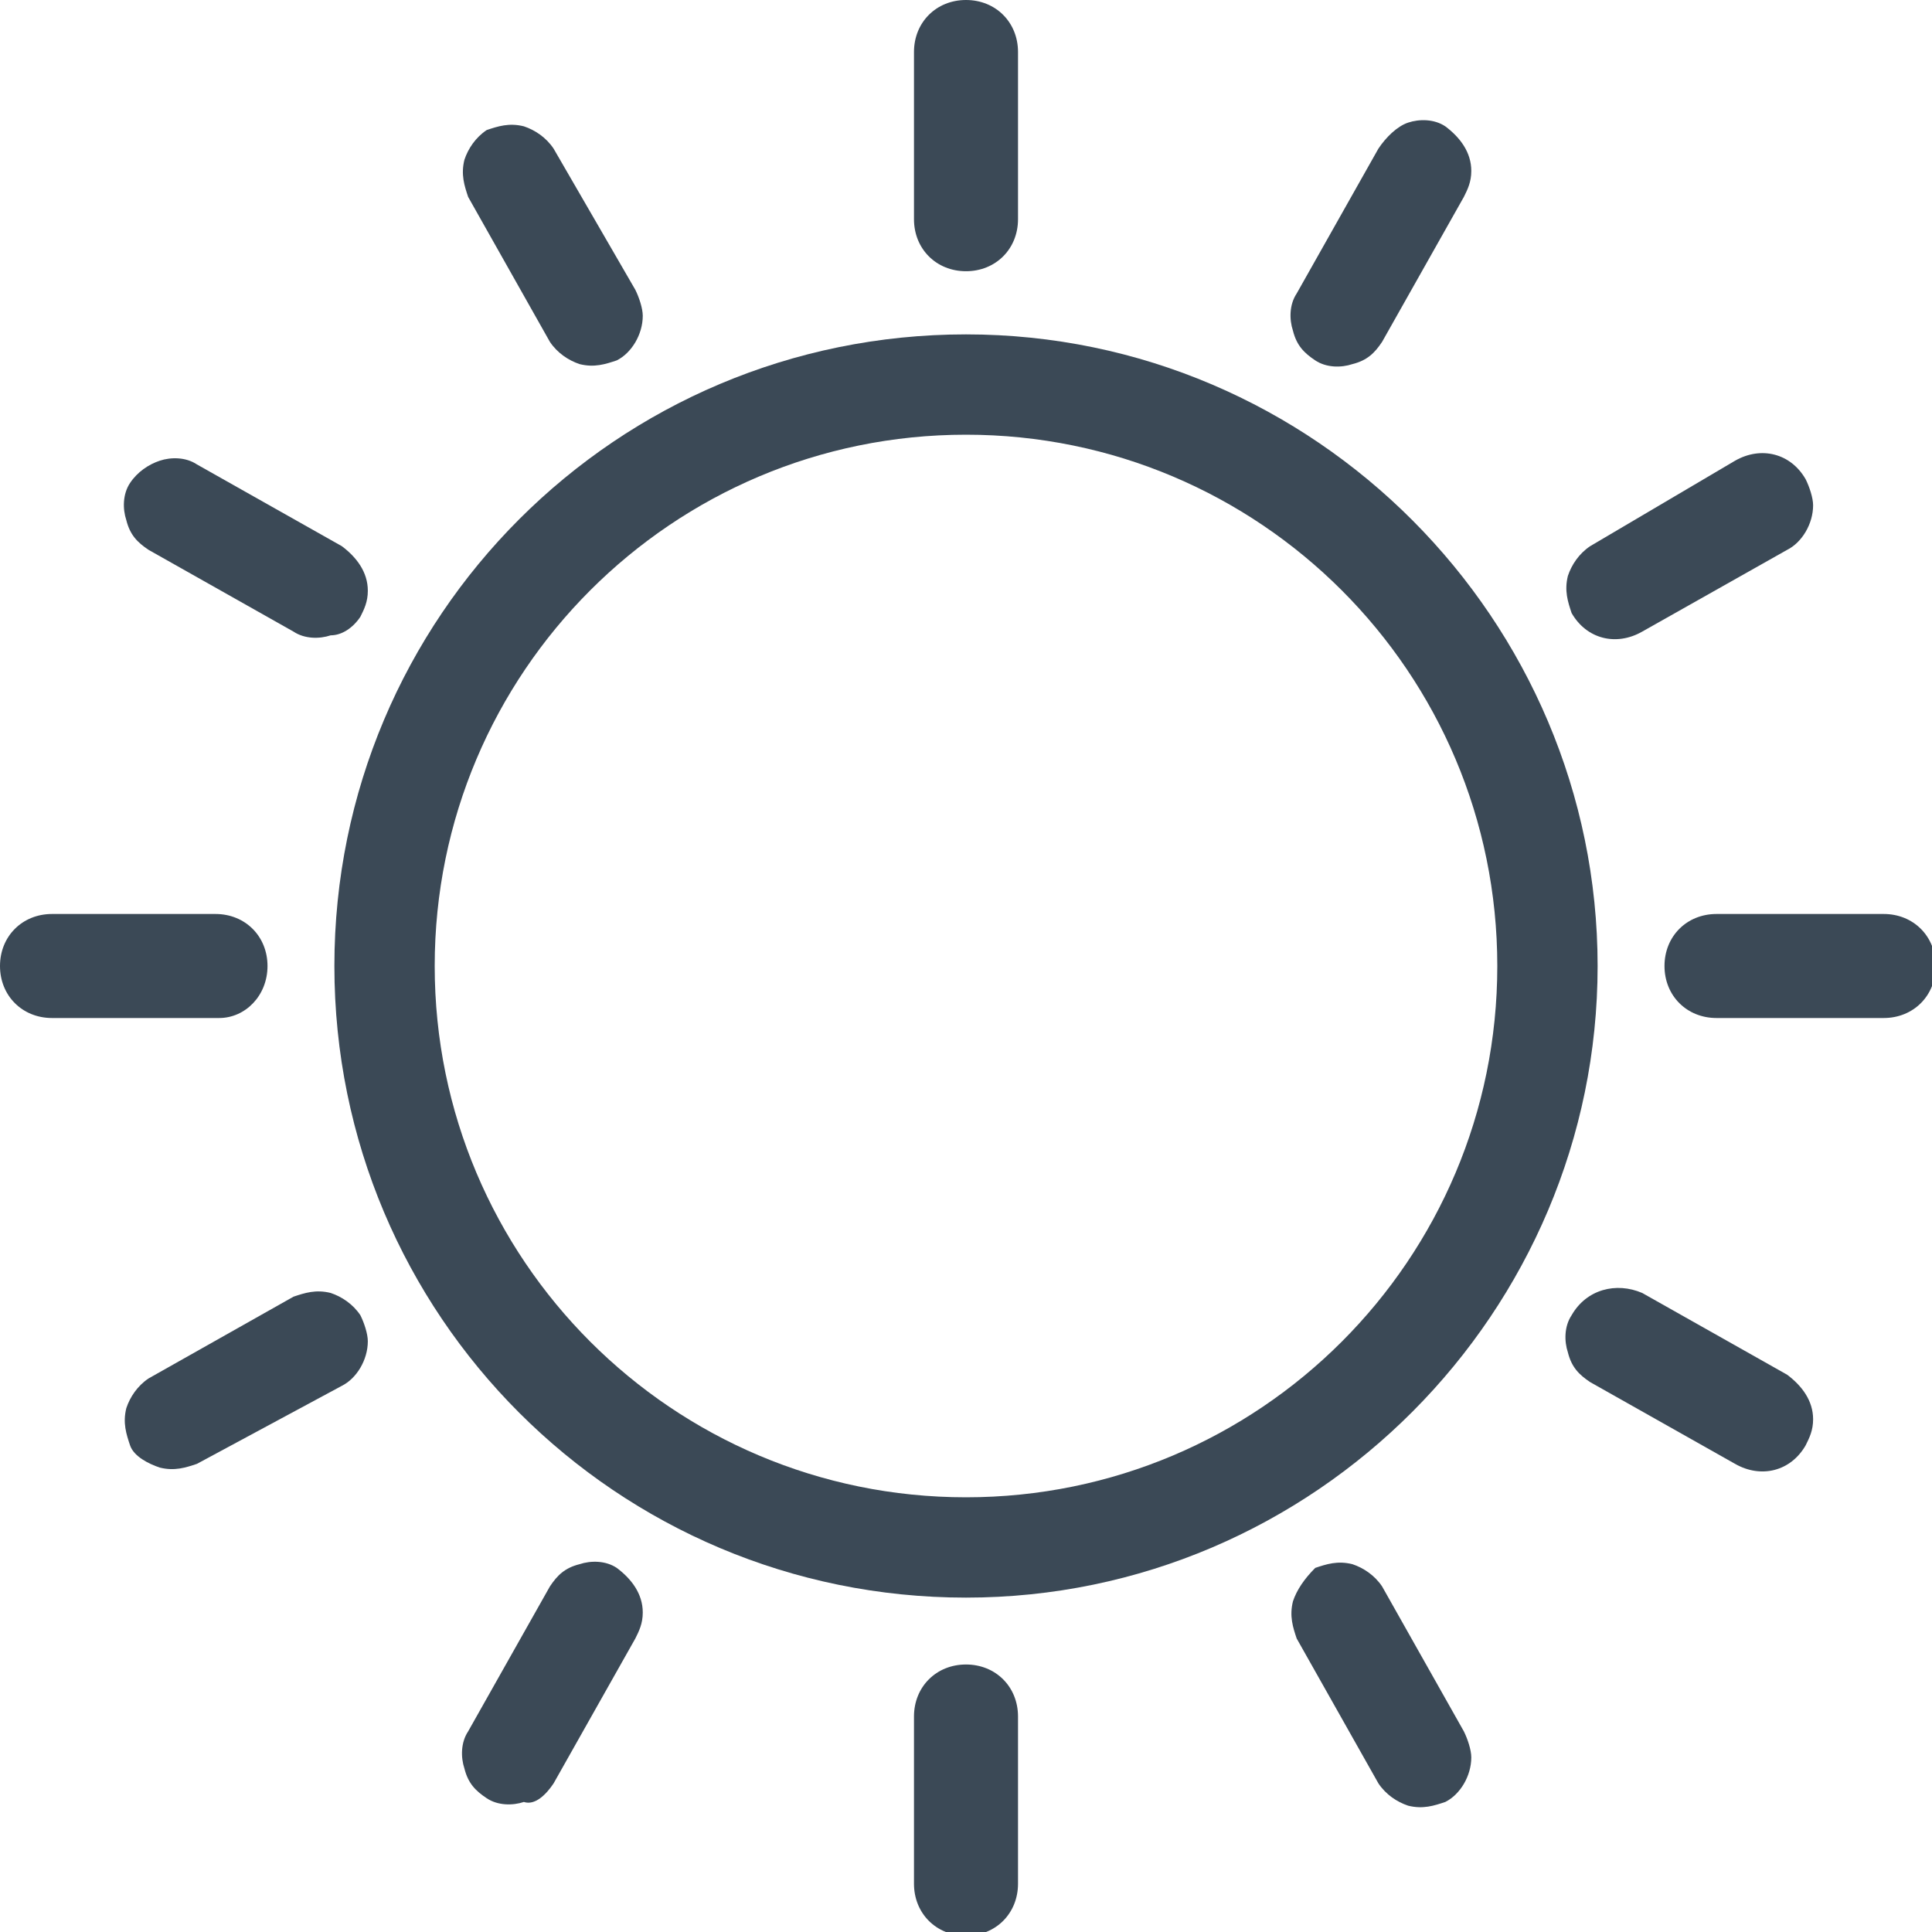 <?xml version="1.0" encoding="utf-8"?>
<!-- Generator: Adobe Illustrator 23.0.1, SVG Export Plug-In . SVG Version: 6.00 Build 0)  -->
<svg version="1.1" id="Layer_1" xmlns="http://www.w3.org/2000/svg" xmlns:xlink="http://www.w3.org/1999/xlink" x="0px" y="0px"
	 viewBox="0 0 52 52" style="enable-background:new 0 0 52 52;" xml:space="preserve">
<style type="text/css">
	.st0{clip-path:url(#SVGID_2_);}
	.st1{fill:#3B4956;}
</style>
<g>
	<defs>
		<rect id="SVGID_1_" y="0" width="52" height="52"/>
	</defs>
	<clipPath id="SVGID_2_">
		<use xlink:href="#SVGID_1_"  style="overflow:visible;"/>
	</clipPath>
	<g class="st0">
		<path class="st1" d="M9,26c0,9.4,7.6,17,17,17s17-7.7,17-17S35.4,9,26,9S9,16.6,9,26z M40.3,26c0,7.9-6.4,14.3-14.3,14.3
			S11.7,33.9,11.7,26S18.1,11.7,26,11.7S40.3,18.1,40.3,26z"/>
		<path class="st1" d="M42.3,35.4c-0.2,0.3-0.2,0.7-0.1,1c0.1,0.4,0.3,0.6,0.6,0.8l3.9,2.2c0.7,0.4,1.5,0.2,1.9-0.5
			c0.1-0.2,0.2-0.4,0.2-0.7c0-0.5-0.3-0.9-0.7-1.2l-3.9-2.2C43.5,34.5,42.7,34.7,42.3,35.4z"/>
		<path class="st1" d="M9.7,16.6c0.1-0.2,0.2-0.4,0.2-0.7c0-0.5-0.3-0.9-0.7-1.2l-3.9-2.2c-0.3-0.2-0.7-0.2-1-0.1
			C4,12.5,3.7,12.7,3.5,13s-0.2,0.7-0.1,1c0.1,0.4,0.3,0.6,0.6,0.8l3.9,2.2c0.3,0.2,0.7,0.2,1,0.1C9.2,17.1,9.5,16.9,9.7,16.6z"/>
		<path class="st1" d="M34.8,43.1c-0.1,0.4,0,0.7,0.1,1l2.2,3.9c0.2,0.3,0.5,0.5,0.8,0.6c0.4,0.1,0.7,0,1-0.1
			c0.4-0.2,0.7-0.7,0.7-1.2c0-0.2-0.1-0.5-0.2-0.7l-2.2-3.9c-0.2-0.3-0.5-0.5-0.8-0.6c-0.4-0.1-0.7,0-1,0.1
			C35.1,42.5,34.9,42.8,34.8,43.1z"/>
		<path class="st1" d="M17.3,8.5c0-0.2-0.1-0.5-0.2-0.7L14.9,4c-0.2-0.3-0.5-0.5-0.8-0.6c-0.4-0.1-0.7,0-1,0.1
			c-0.3,0.2-0.5,0.5-0.6,0.8c-0.1,0.4,0,0.7,0.1,1l2.2,3.9c0.2,0.3,0.5,0.5,0.8,0.6c0.4,0.1,0.7,0,1-0.1C17,9.5,17.3,9,17.3,8.5z"/>
		<path class="st1" d="M26,44.8c-0.8,0-1.4,0.6-1.4,1.4v4.5c0,0.8,0.6,1.4,1.4,1.4c0.8,0,1.4-0.6,1.4-1.4v-4.5
			C27.4,45.4,26.8,44.8,26,44.8z"/>
		<path class="st1" d="M24.6,1.4v4.5c0,0.8,0.6,1.4,1.4,1.4c0.8,0,1.4-0.6,1.4-1.4V1.4C27.4,0.6,26.8,0,26,0
			C25.2,0,24.6,0.6,24.6,1.4z"/>
		<path class="st1" d="M14.9,48l2.2-3.9c0.1-0.2,0.2-0.4,0.2-0.7c0-0.5-0.3-0.9-0.7-1.2c-0.3-0.2-0.7-0.2-1-0.1
			c-0.4,0.1-0.6,0.3-0.8,0.6l-2.2,3.9c-0.2,0.3-0.2,0.7-0.1,1c0.1,0.4,0.3,0.6,0.6,0.8c0.3,0.2,0.7,0.2,1,0.1
			C14.4,48.6,14.7,48.3,14.9,48z"/>
		<path class="st1" d="M37.1,4l-2.2,3.9c-0.2,0.3-0.2,0.7-0.1,1c0.1,0.4,0.3,0.6,0.6,0.8c0.3,0.2,0.7,0.2,1,0.1
			c0.4-0.1,0.6-0.3,0.8-0.6l2.2-3.9c0.1-0.2,0.2-0.4,0.2-0.7c0-0.5-0.3-0.9-0.7-1.2c-0.3-0.2-0.7-0.2-1-0.1
			C37.6,3.4,37.3,3.7,37.1,4z"/>
		<path class="st1" d="M9.2,37.3c0.4-0.2,0.7-0.7,0.7-1.2c0-0.2-0.1-0.5-0.2-0.7c-0.2-0.3-0.5-0.5-0.8-0.6c-0.4-0.1-0.7,0-1,0.1
			L4,37.1c-0.3,0.2-0.5,0.5-0.6,0.8c-0.1,0.4,0,0.7,0.1,1s0.5,0.5,0.8,0.6c0.4,0.1,0.7,0,1-0.1L9.2,37.3z"/>
		<path class="st1" d="M42.8,14.7c-0.3,0.2-0.5,0.5-0.6,0.8c-0.1,0.4,0,0.7,0.1,1c0.4,0.7,1.2,0.9,1.9,0.5l3.9-2.2
			c0.4-0.2,0.7-0.7,0.7-1.2c0-0.2-0.1-0.5-0.2-0.7c-0.4-0.7-1.2-0.9-1.9-0.5L42.8,14.7z"/>
		<path class="st1" d="M7.2,26c0-0.8-0.6-1.4-1.4-1.4H1.4C0.6,24.6,0,25.2,0,26s0.6,1.4,1.4,1.4h4.5C6.6,27.4,7.2,26.8,7.2,26z"/>
		<path class="st1" d="M44.8,26c0,0.8,0.6,1.4,1.4,1.4h4.5c0.8,0,1.4-0.6,1.4-1.4s-0.6-1.4-1.4-1.4h-4.5
			C45.4,24.6,44.8,25.2,44.8,26z"/>
	</g>
</g>
</svg>
